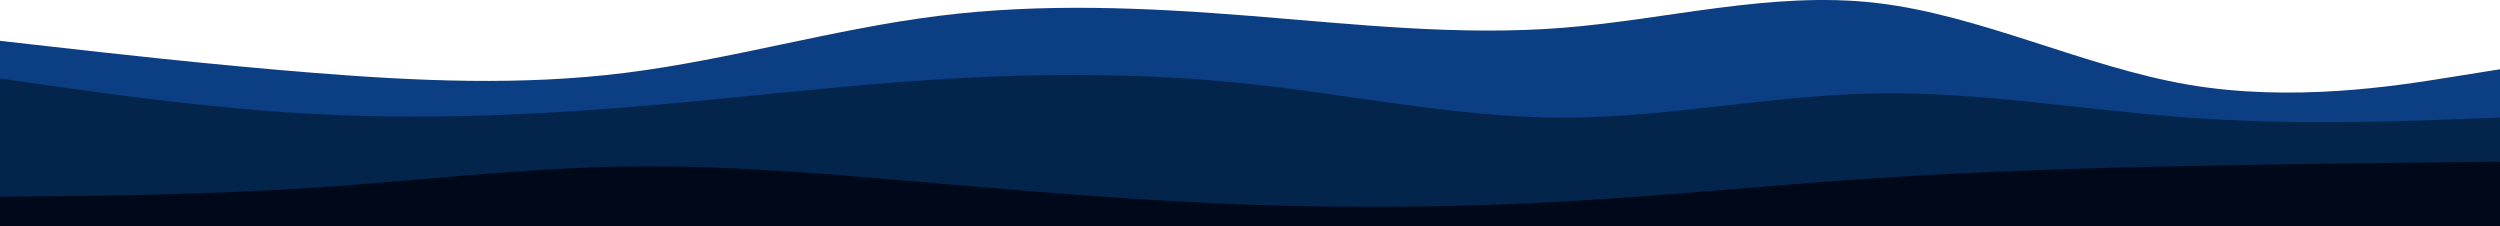 <?xml version="1.0" encoding="UTF-8" standalone="no"?>
<svg
   id="visual"
   viewBox="0 0 900 81.517"
   width="900"
   height="81.517"
   version="1.1"
   sodipodi:docname="waves.svg"
   inkscape:version="1.3.2 (091e20ef0f, 2023-11-25, custom)"
   xmlns:inkscape="http://www.inkscape.org/namespaces/inkscape"
   xmlns:sodipodi="http://sodipodi.sourceforge.net/DTD/sodipodi-0.dtd"
   xmlns="http://www.w3.org/2000/svg"
   xmlns:svg="http://www.w3.org/2000/svg">
  <sodipodi:namedview
     id="namedview1"
     pagecolor="#505050"
     bordercolor="#eeeeee"
     borderopacity="1"
     inkscape:showpageshadow="0"
     inkscape:pageopacity="0"
     inkscape:pagecheckerboard="0"
     inkscape:deskcolor="#d1d1d1"
     inkscape:zoom="0.87777775"
     inkscape:cx="381.07596"
     inkscape:cy="26.202532"
     inkscape:window-width="1920"
     inkscape:window-height="1014"
     inkscape:window-x="0"
     inkscape:window-y="66"
     inkscape:window-maximized="1"
     inkscape:current-layer="visual" />
  <defs
     id="defs5" />
  <path
     d="m 0,36.034 18.8,3.415 c 18.9,3.415 56.5,10.246 94,12.808 37.5,2.562 74.9,0.854 112.4,-2.988 37.5,-3.842 75.1,-9.819 112.6,-12.808 37.5,-2.988 74.9,-2.988 112.4,2.135 37.5,5.123 75.1,15.369 112.6,15.369 37.5,0 74.9,-10.246 112.4,-11.1 37.5,-0.854 75.1,7.685 112.6,11.1 37.5,3.415 74.9,1.708 93.5,0.854 L 900,53.965 V 24.934 l -18.7,2.988 c -18.6,2.988 -56,8.965 -93.5,2.562 C 750.3,24.08 712.7,5.295 675.2,1.026 637.7,-3.243 600.3,7.003 562.8,9.991 525.3,12.98 487.7,8.711 450.2,5.722 c -37.5,-2.988 -74.9,-4.696 -112.4,0 -37.5,4.696 -75.1,15.796 -112.6,20.492 -37.5,4.696 -74.9,2.988 -112.4,0 -37.5,-2.988 -75.1,-7.258 -94,-9.392 L 0,14.688 Z"
     fill="#0c3e83"
     id="path3"
     style="stroke-width:0.653" />
  <path
     d="m 0,81.344 18.8,-0.336 c 18.9,-0.336 56.5,-1.008 94,-5.378 37.5,-4.369 74.9,-12.436 112.4,-13.444 37.5,-1.008 75.1,5.041 112.6,10.755 37.5,5.714 74.519,1.495 112.019,3.848 37.5,2.353 77.04,-5.343 112.981,1.94 36.931,7.484 74.9,-4.78 112.4,-9.149 37.5,-4.369 75.1,-6.386 112.6,-7.73 37.5,-1.344 74.9,-2.017 93.5,-2.353 L 900,59.161 V 42.357 l -18.7,0.672 c -18.6,0.672 -56,2.017 -93.5,-0.672 -37.5,-2.689 -75.1,-9.411 -112.6,-8.738 -37.5,0.672 -74.9,8.738 -112.4,8.738 -37.5,0 -75.1,-8.066 -112.6,-12.099 -37.5,-4.033 -74.9,-4.033 -112.4,-1.68 -37.5,2.353 -75.1,7.058 -112.6,10.083 -37.5,3.025 -74.9,4.369 -112.4,2.353 -37.5,-2.017 -75.1,-7.394 -94,-10.083 L 0,28.241 Z"
     fill="#04254b"
     id="path4"
     style="stroke-width:0.58"
     sodipodi:nodetypes="ccsssssssccccsssssssccc" />
  <path
     d="m 0,81.517 h 18.8 c 18.9,0 56.5,0 94,0 37.5,0 74.9,0 112.4,0 37.5,0 75.1,0 112.6,0 37.5,0 74.9,0 112.4,0 37.5,0 75.1,0 112.6,0 37.5,0 74.9,0 112.4,0 37.5,0 75.1,0 112.6,0 37.5,0 74.9,0 93.5,0 H 900 v -23.286 l -18.7,0.191 c -18.6,0.191 -56,0.573 -93.5,1.336 -37.5,0.763 -75.1,1.909 -112.6,4.39 -37.5,2.481 -74.9,6.299 -112.4,8.398 -37.5,2.1 -75.1,2.481 -112.6,1.145 -37.5,-1.336 -74.9,-4.39 -112.4,-7.635 -37.5,-3.245 -75.1,-6.68 -112.6,-6.108 -37.5,0.573 -74.9,5.153 -112.4,7.635 -37.5,2.481 -75.1,2.863 -94,3.054 L 0,70.828 Z"
     fill="#000919"
     id="path5"
     style="stroke-width:0.437" />
</svg>
